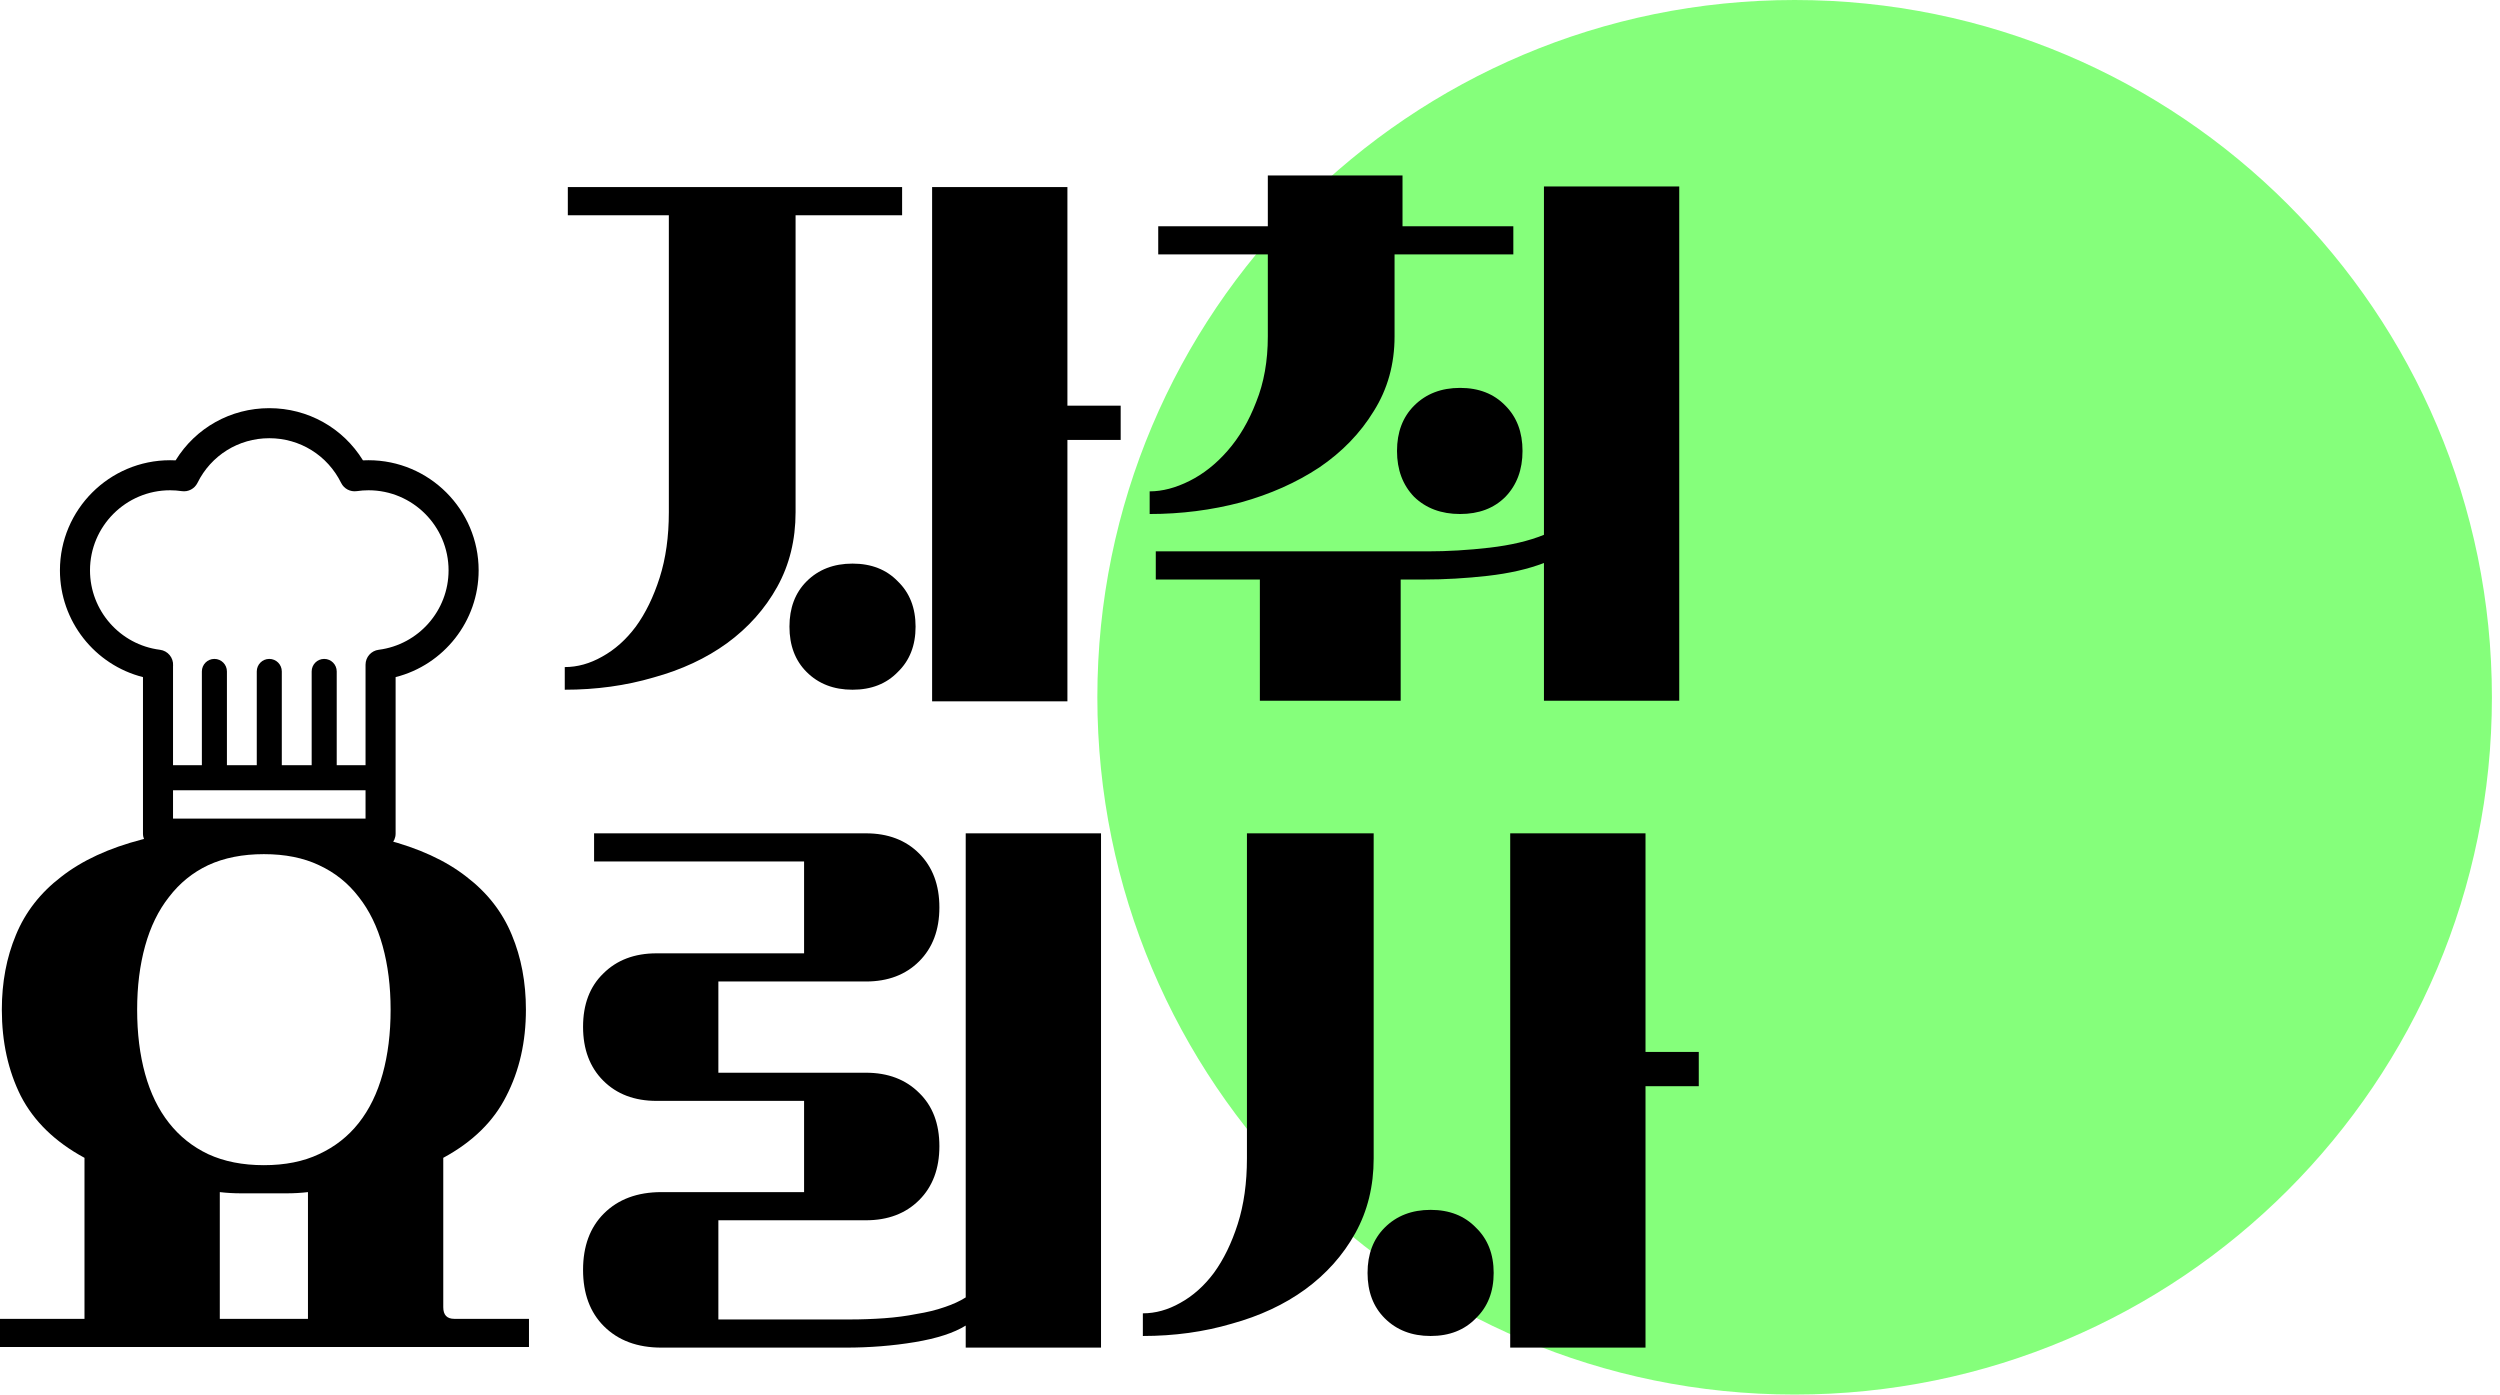 <svg width="147" height="82" viewBox="0 0 147 82" fill="none" xmlns="http://www.w3.org/2000/svg">
<path d="M146.524 41C146.524 63.644 128.168 82 105.524 82C82.881 82 64.524 63.644 64.524 41C64.524 18.356 82.881 0 105.524 0C128.168 0 146.524 18.356 146.524 41Z" fill="#85FF7B"/>
<path d="M67.2 77.224C67.944 77.224 68.676 77.02 69.396 76.612C70.14 76.204 70.8 75.616 71.376 74.848C71.952 74.056 72.42 73.096 72.78 71.968C73.14 70.84 73.32 69.556 73.32 68.116V49H80.772V68.116C80.772 69.748 80.412 71.212 79.692 72.508C78.972 73.804 77.988 74.908 76.74 75.82C75.516 76.708 74.076 77.38 72.42 77.836C70.788 78.316 69.048 78.556 67.2 78.556V77.224ZM88.8 49H96.756V61.852H99.888V63.868H96.756V79.24H88.8V49ZM80.412 74.848C80.412 73.744 80.748 72.856 81.42 72.184C82.116 71.488 83.016 71.14 84.12 71.14C85.224 71.14 86.112 71.488 86.784 72.184C87.48 72.856 87.828 73.744 87.828 74.848C87.828 75.952 87.48 76.84 86.784 77.512C86.112 78.208 85.224 78.556 84.12 78.556C83.016 78.556 82.116 78.208 81.42 77.512C80.748 76.84 80.412 75.952 80.412 74.848Z" fill="black"/>
<path d="M49.98 77.584C50.652 77.584 51.324 77.56 51.996 77.512C52.668 77.464 53.304 77.38 53.904 77.26C54.504 77.164 55.044 77.032 55.524 76.864C56.028 76.696 56.448 76.504 56.784 76.288V49H64.74V79.24H56.784V77.944C56.088 78.376 55.092 78.7 53.796 78.916C52.5 79.132 51.144 79.24 49.728 79.24H38.892C37.476 79.24 36.348 78.82 35.508 77.98C34.692 77.164 34.284 76.06 34.284 74.668C34.284 73.276 34.692 72.172 35.508 71.356C36.348 70.516 37.476 70.096 38.892 70.096H47.28V64.732H38.604C37.308 64.732 36.264 64.336 35.472 63.544C34.68 62.752 34.284 61.696 34.284 60.376C34.284 59.056 34.68 58.012 35.472 57.244C36.264 56.452 37.308 56.056 38.604 56.056H47.28V50.656H34.932V49H50.916C52.212 49 53.256 49.396 54.048 50.188C54.84 50.98 55.236 52.036 55.236 53.356C55.236 54.676 54.84 55.732 54.048 56.524C53.256 57.316 52.212 57.712 50.916 57.712H42.24V63.076H50.916C52.212 63.076 53.256 63.472 54.048 64.264C54.84 65.032 55.236 66.076 55.236 67.396C55.236 68.716 54.84 69.772 54.048 70.564C53.256 71.356 52.212 71.752 50.916 71.752H42.24V77.584H49.98Z" fill="black"/>
<path d="M0 77.548H4.968V68.08C3.24 67.144 1.992 65.932 1.224 64.444C0.48 62.956 0.108 61.264 0.108 59.368C0.108 57.76 0.384 56.296 0.936 54.976C1.488 53.632 2.376 52.492 3.6 51.556C4.824 50.596 6.408 49.864 8.352 49.36C10.32 48.832 12.708 48.568 15.516 48.568C18.324 48.568 20.7 48.832 22.644 49.36C24.612 49.864 26.208 50.596 27.432 51.556C28.656 52.492 29.544 53.632 30.096 54.976C30.648 56.296 30.924 57.76 30.924 59.368C30.924 61.264 30.54 62.956 29.772 64.444C29.028 65.932 27.792 67.144 26.064 68.08V76.864C26.064 77.32 26.28 77.548 26.712 77.548H31.104V79.204H0V77.548ZM15.516 68.512C16.764 68.512 17.844 68.296 18.756 67.864C19.692 67.432 20.472 66.82 21.096 66.028C21.72 65.236 22.188 64.276 22.5 63.148C22.812 62.02 22.968 60.76 22.968 59.368C22.968 58 22.812 56.752 22.5 55.624C22.188 54.496 21.72 53.536 21.096 52.744C20.472 51.928 19.692 51.304 18.756 50.872C17.844 50.44 16.764 50.224 15.516 50.224C14.268 50.224 13.176 50.44 12.24 50.872C11.328 51.304 10.56 51.928 9.936 52.744C9.312 53.536 8.844 54.496 8.532 55.624C8.22 56.752 8.064 58 8.064 59.368C8.064 60.76 8.22 62.02 8.532 63.148C8.844 64.276 9.312 65.236 9.936 66.028C10.56 66.82 11.328 67.432 12.24 67.864C13.176 68.296 14.268 68.512 15.516 68.512ZM18.108 77.548V70.096C17.7 70.144 17.28 70.168 16.848 70.168C16.416 70.168 15.972 70.168 15.516 70.168C15.06 70.168 14.616 70.168 14.184 70.168C13.752 70.168 13.332 70.144 12.924 70.096V77.548H18.108Z" fill="black"/>
<path d="M67.6 28.892C68.344 28.892 69.124 28.688 69.94 28.28C70.756 27.872 71.5 27.284 72.172 26.516C72.868 25.724 73.432 24.764 73.864 23.636C74.32 22.508 74.548 21.224 74.548 19.784V14.96H68.104V13.304H74.548V10.316H82.468V13.304H88.984V14.96H82V19.784C82 21.416 81.592 22.88 80.776 24.176C79.984 25.472 78.916 26.576 77.572 27.488C76.228 28.376 74.692 29.06 72.964 29.54C71.236 29.996 69.448 30.224 67.6 30.224V28.892ZM74.08 34.076H67.96V32.42H83.944C85.12 32.42 86.332 32.348 87.58 32.204C88.828 32.06 89.896 31.808 90.784 31.448V10.964H98.74V41.204H90.784V33.104C89.848 33.464 88.744 33.716 87.472 33.86C86.2 34.004 84.952 34.076 83.728 34.076H82.36V41.204H74.08V34.076ZM82.144 26.516C82.144 25.412 82.48 24.524 83.152 23.852C83.848 23.156 84.748 22.808 85.852 22.808C86.956 22.808 87.844 23.156 88.516 23.852C89.188 24.524 89.524 25.412 89.524 26.516C89.524 27.62 89.188 28.52 88.516 29.216C87.844 29.888 86.956 30.224 85.852 30.224C84.748 30.224 83.848 29.888 83.152 29.216C82.48 28.52 82.144 27.62 82.144 26.516Z" fill="black"/>
<path d="M33.208 39.224C33.952 39.224 34.684 39.02 35.404 38.612C36.148 38.204 36.808 37.616 37.384 36.848C37.96 36.056 38.428 35.096 38.788 33.968C39.148 32.84 39.328 31.556 39.328 30.116V12.656H33.388V11H53.044V12.656H46.78V30.116C46.78 31.748 46.42 33.212 45.7 34.508C44.98 35.804 43.996 36.908 42.748 37.82C41.524 38.708 40.084 39.38 38.428 39.836C36.796 40.316 35.056 40.556 33.208 40.556V39.224ZM54.808 11H62.764V23.852H65.896V25.868H62.764V41.24H54.808V11ZM46.42 36.848C46.42 35.744 46.756 34.856 47.428 34.184C48.124 33.488 49.024 33.14 50.128 33.14C51.232 33.14 52.12 33.488 52.792 34.184C53.488 34.856 53.836 35.744 53.836 36.848C53.836 37.952 53.488 38.84 52.792 39.512C52.12 40.208 51.232 40.556 50.128 40.556C49.024 40.556 48.124 40.208 47.428 39.512C46.756 38.84 46.42 37.952 46.42 36.848Z" fill="black"/>
<path d="M21.668 27.061C21.56 27.061 21.451 27.064 21.342 27.069C20.167 25.161 18.108 24 15.834 24C13.56 24 11.501 25.161 10.326 27.069C10.217 27.064 10.109 27.061 10.001 27.061C6.43 27.061 3.524 29.966 3.524 33.537C3.524 36.525 5.574 39.097 8.407 39.814V49.016C8.407 49.504 8.802 49.9 9.29 49.9H22.378C22.866 49.9 23.262 49.504 23.262 49.016V39.814C26.093 39.097 28.144 36.525 28.144 33.537C28.144 29.966 25.239 27.061 21.668 27.061ZM21.494 48.132H10.174V46.466H12.606H15.834H19.062H21.494V48.132H21.494ZM22.267 38.207C21.825 38.263 21.494 38.638 21.494 39.083V44.993H19.799V39.481C19.799 39.074 19.469 38.744 19.062 38.744C18.655 38.744 18.326 39.074 18.326 39.481V44.993H16.57V39.481C16.57 39.074 16.241 38.744 15.834 38.744C15.427 38.744 15.098 39.074 15.098 39.481V44.993H13.343V39.481C13.343 39.074 13.013 38.744 12.606 38.744C12.199 38.744 11.87 39.074 11.87 39.481V44.993H10.174V39.169C10.175 39.159 10.176 39.149 10.177 39.139C10.206 38.673 9.868 38.265 9.405 38.207C7.06 37.911 5.292 35.903 5.292 33.537C5.292 30.941 7.405 28.828 10.001 28.828C10.228 28.828 10.46 28.845 10.689 28.879C11.069 28.935 11.44 28.74 11.61 28.396C12.41 26.775 14.029 25.767 15.834 25.767C17.639 25.767 19.258 26.775 20.059 28.396C20.228 28.74 20.599 28.934 20.98 28.879C21.209 28.845 21.44 28.828 21.668 28.828C24.264 28.828 26.376 30.941 26.376 33.537C26.376 35.902 24.61 37.909 22.267 38.207Z" fill="black"/>
</svg>
